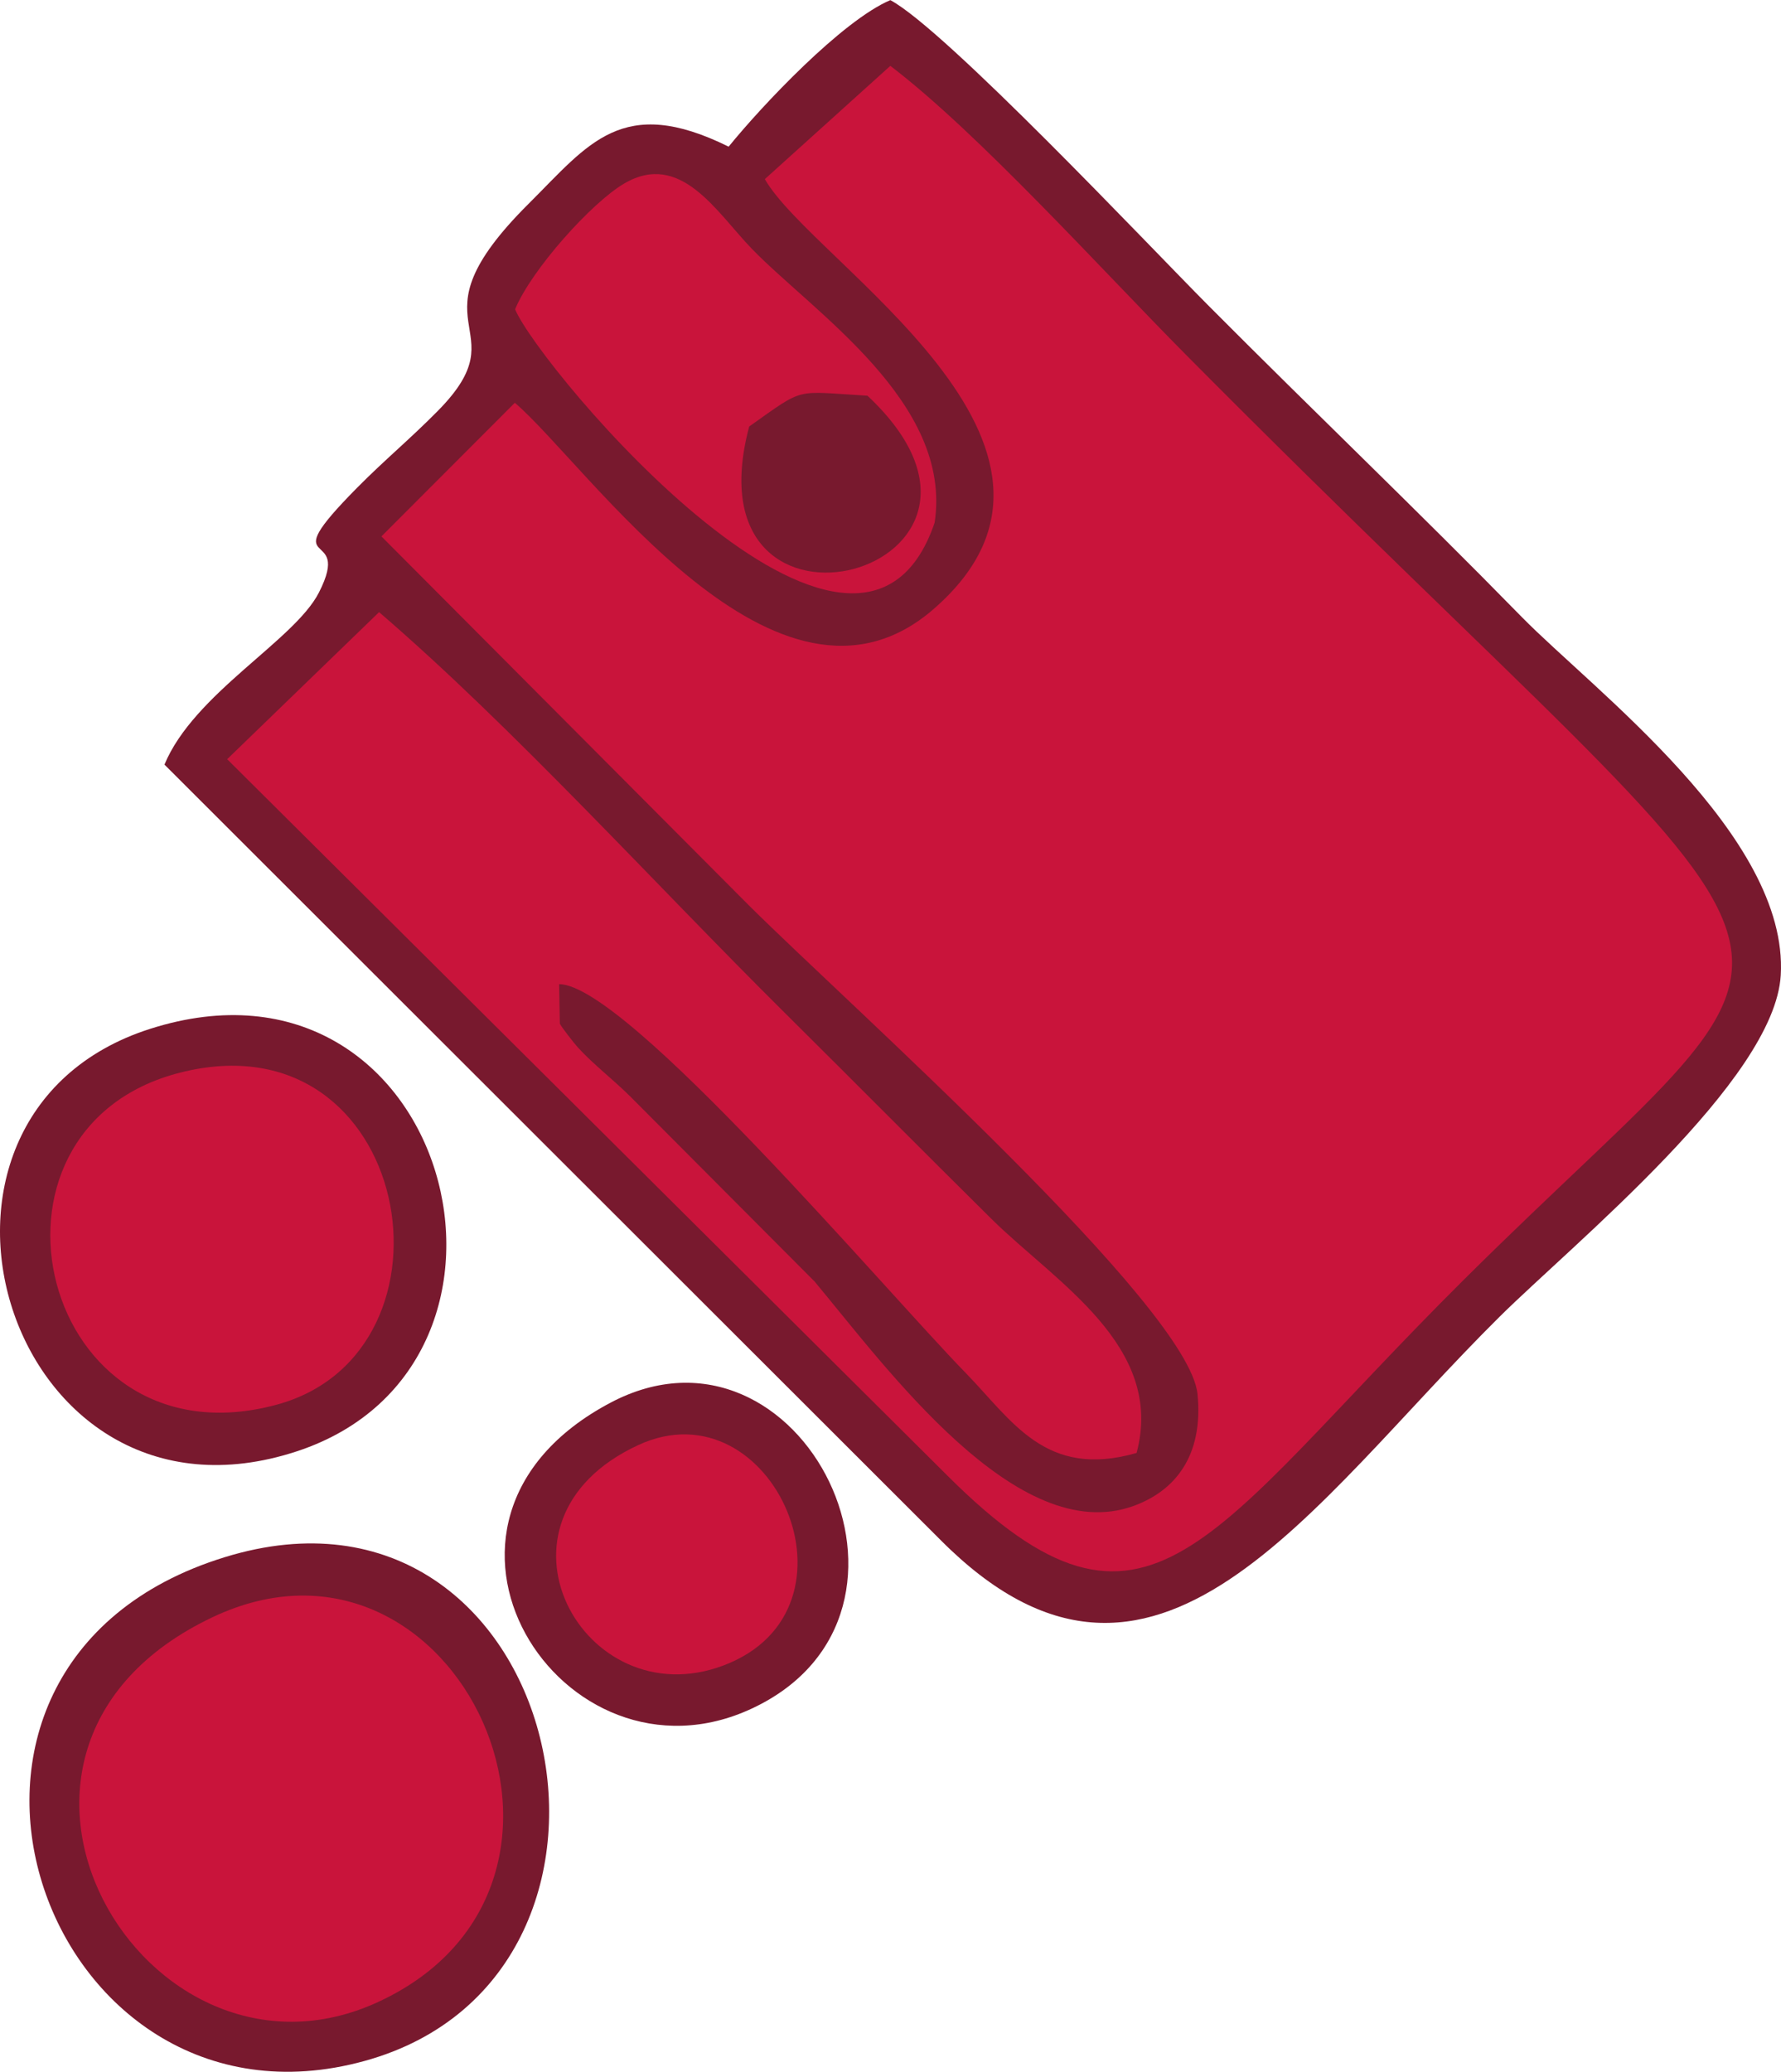 <?xml version="1.0" encoding="UTF-8"?>
<!DOCTYPE svg PUBLIC "-//W3C//DTD SVG 1.1//EN" "http://www.w3.org/Graphics/SVG/1.1/DTD/svg11.dtd">
<!-- Creator: CorelDRAW -->
<svg xmlns="http://www.w3.org/2000/svg" xml:space="preserve" width="1.739in" height="2.022in" version="1.1" style="shape-rendering:geometricPrecision; text-rendering:geometricPrecision; image-rendering:optimizeQuality; fill-rule:evenodd; clip-rule:evenodd"
viewBox="0 0 1739.5 2022.4"
 xmlns:xlink="http://www.w3.org/1999/xlink"
 xmlns:xodm="http://www.corel.com/coreldraw/odm/2003">
 <defs>
  <style type="text/css">
   <![CDATA[
    .fil0 {fill:#78192E}
    .fil1 {fill:#C9143B}
   ]]>
  </style>
 </defs>
 <g id="Layer_x0020_1">
  <path class="fil0" d="M711.66 143.08c-104.12,-51.42 -136.71,-2.6 -195.24,55.61 -122.3,121.63 -5.61,118.1 -88.72,202.25 -27.77,28.13 -51.41,47.33 -79.03,75.24 -84.9,85.8 -2.88,34.99 -37.19,102.18 -23.98,46.96 -122,98.39 -150.85,167.96l757.95 756.9c209.01,210.19 360.67,-34.19 545.84,-217.68 72.57,-71.92 268.81,-231.01 274.84,-333.58 8.01,-136.18 -183.51,-278.85 -253.11,-349.89 -104.03,-106.19 -201.68,-199.15 -306.61,-304.6 -58.89,-59.18 -256.22,-268.66 -309.94,-297.45 -47.35,20.17 -125.64,103.23 -157.94,143.08z"/>
  <path class="fil1" d="M747.03 174.77c46.18,81.44 348.11,260.37 164.88,419.65 -152.6,132.65 -337.53,-140.31 -409.08,-201.3l-130.29 130.43 359.29 360.58c98.82,98.15 429.33,391.43 437.77,476.7 5.97,60.28 -21.93,94.62 -62.78,109.3 -113.03,40.62 -240.01,-133.74 -311.18,-219.18l-180.3 -180.88c-17.11,-16.9 -36.12,-31.38 -51.02,-47.73 -3.19,-3.5 -16.34,-20.19 -17.52,-23.17l-0.7 -38.52c65.62,0.23 319.52,300.12 396.75,379.18 45.65,46.73 78.11,104.06 167.26,78.45 27.85,-104.58 -79.44,-166.78 -141.97,-228.67 -70.75,-70.02 -131.26,-131.15 -201.84,-201.14 -127.55,-126.47 -265.03,-278.38 -396.05,-390.99l-148.38 143.56 703.56 699.48c196.95,196.52 252.77,58.67 503.43,-190.48 383.97,-381.67 390.12,-238.22 -270.43,-903.68 -82.44,-83.05 -202.88,-216.72 -288.85,-282.16l-122.57 110.58z"/>
  <path class="fil0" d="M219.41 1520.06c-342.37,105.59 -178.51,578.6 136.69,491.75 307.81,-84.81 194.38,-593.86 -136.69,-491.75z"/>
  <path class="fil0" d="M146.55 1004.3c-266.51,85.14 -140.06,505.54 143.36,412.4 259.86,-85.4 148.72,-505.7 -143.36,-412.4z"/>
  <path class="fil1" d="M207.59 1578.63c-273.36,129.54 -65.65,480.52 161.69,375.64 249.32,-115.03 77.24,-488.87 -161.69,-375.64z"/>
  <path class="fil1" d="M503.1 301.82c23.38,56.69 334.88,428.24 409.74,208.36 17.86,-117.28 -118.29,-205.19 -178.59,-267.47 -34.11,-35.22 -69.3,-96.09 -124.65,-63.61 -31.9,18.72 -90.51,84.04 -106.5,122.72z"/>
  <path class="fil1" d="M175.54 1047.11c-215.7,55.18 -136.29,386.12 94.27,324.18 190.67,-51.23 132.97,-382.32 -94.27,-324.18z"/>
  <path class="fil0" d="M596.2 1369.26c-220.38,116.55 -46.97,385.32 138.45,298.39 198.69,-93.14 48.23,-397.12 -138.45,-298.39z"/>
  <path class="fil1" d="M623.38 1410.6c-159.81,73.92 -53.85,266.83 83.25,215.14 145.3,-54.77 47.89,-275.81 -83.25,-215.14z"/>
  <path class="fil0" d="M731.74 416.27c-63.76,239.49 297.94,141.12 115.53,-30.07 -72.24,-4.15 -59.98,-9.22 -115.53,30.07z"/>
 </g>
</svg>
